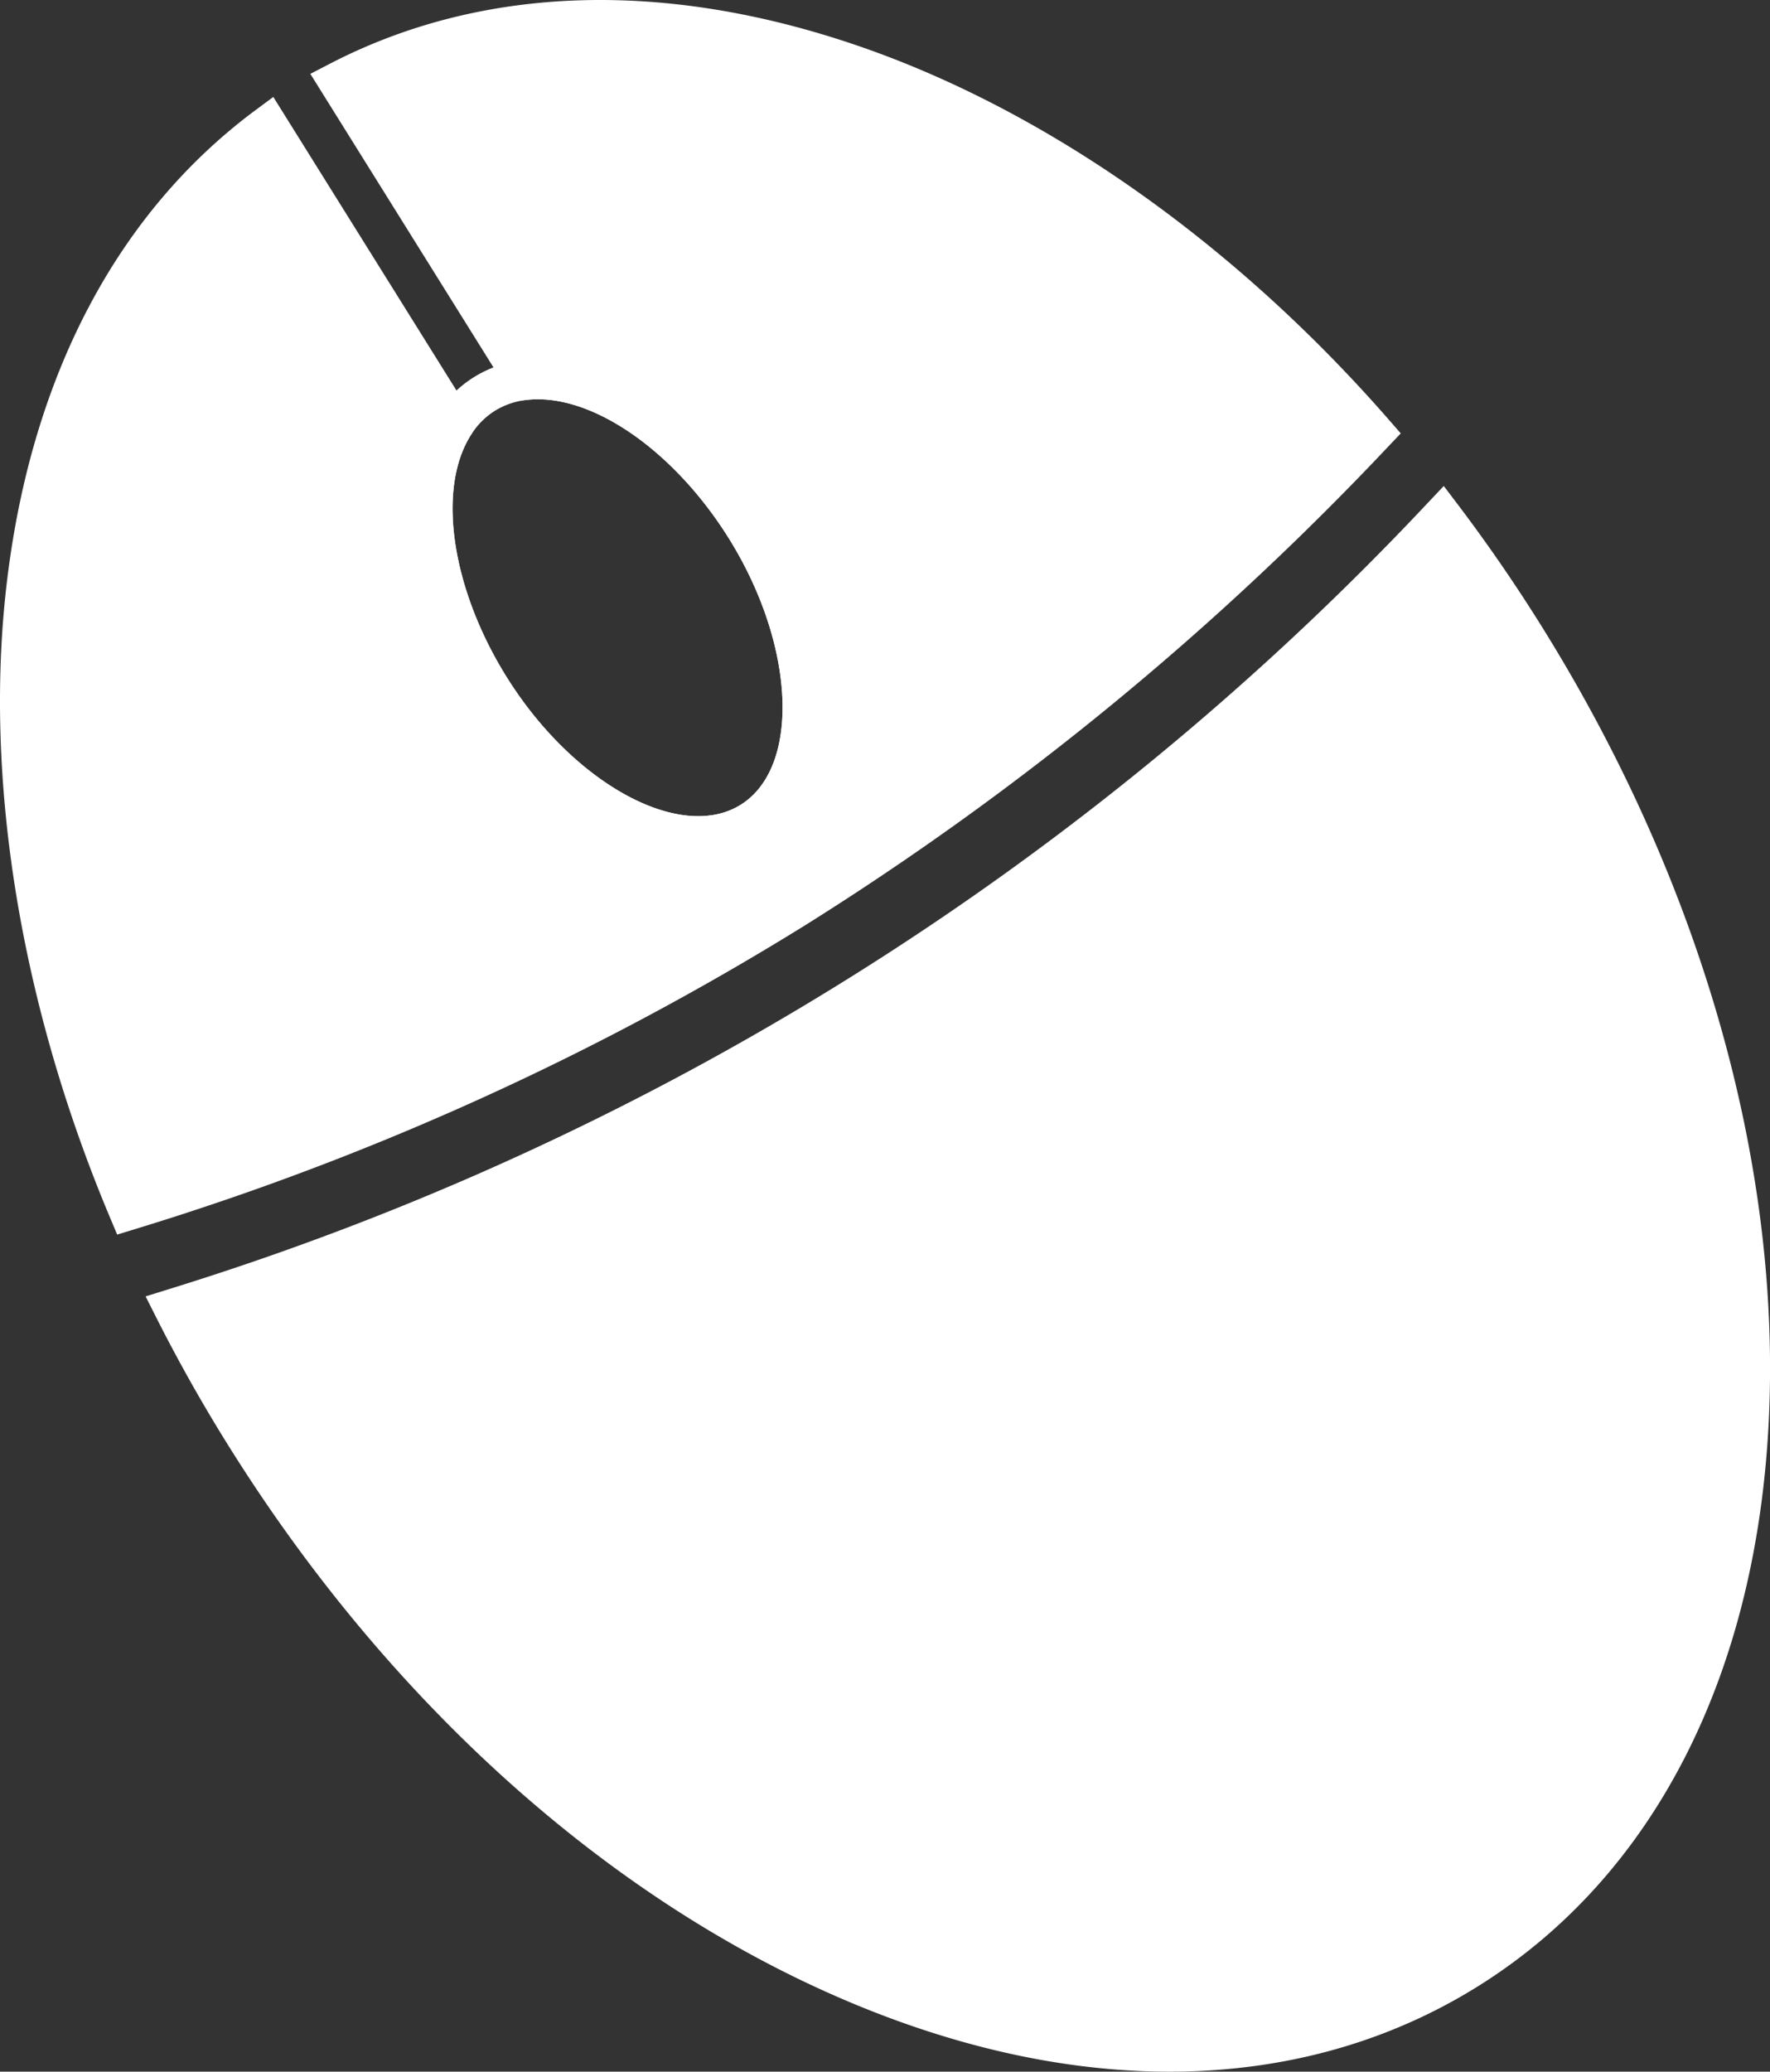 <svg xmlns="http://www.w3.org/2000/svg" fill="white" width="142.202" height="166.406" viewBox="0 0 142.202 166.406">
  <rect x="0" y="0" width="142.202" height="166.406" fill="#333333" stroke="none"/>
  <g>
    <g>
      <path d="M110.383,34.767c-28.725,30.3-62.2,50.861-100.059,62.454C-4.419,62.2-.393,26.321,21.519,10.1l14.97,23.983c-3.011,4.739-2.026,13.314,2.867,21.152,5.92,9.486,15.323,14.3,21,10.76s5.478-14.1-.442-23.59c-4.895-7.841-12.165-12.492-17.743-11.867L27.2,6.554C51.4-6.007,85.4,6.139,110.383,34.767Z"/>
      <path d="M64.962,74.15l-.343.214A228.935,228.935,0,0,1,10.791,98.746l-1.377.421L8.855,97.84C1.566,80.527-1.368,62.264.594,46.415c2.032-16.426,8.94-29.427,19.977-37.6l1.387-1.027,16.415,26.3-.539.847C35.082,39.27,36.263,47.27,40.708,54.39c5.353,8.577,13.963,13.272,18.8,10.252s4.4-12.817-.951-21.394c-4.446-7.123-11.113-11.7-16.213-11.127l-1,.112L24.933,5.934l1.532-.795c12.189-6.326,26.9-6.821,42.552-1.431,15.1,5.2,30.216,15.858,42.567,30.011l.954,1.093-1,1.052A238.142,238.142,0,0,1,64.962,74.15ZM11.241,95.268C48.151,83.712,80.767,63.35,108.22,34.726c-11.807-13.2-26.049-23.116-40.241-28-14.138-4.869-27.4-4.695-38.494.483L43.018,28.887c6.164-.1,13.367,4.856,18.246,12.673,6.485,10.389,6.456,21.716-.066,25.787S44.488,66.468,38,56.078c-4.877-7.814-6.167-16.463-3.369-21.957L21.1,12.438C11.578,20.126,5.6,31.966,3.758,46.806,1.914,61.707,4.57,78.863,11.241,95.268Z"/>
    </g>
    <g>
      <path d="M122.484,51.126c25.852,41.417,23.8,89.351-4.583,107.067s-72.345-1.5-98.2-42.915q-3.146-5.039-5.736-10.183A233.726,233.726,0,0,0,115.856,41.5Q119.332,46.084,122.484,51.126Z"/>
      <path d="M118.746,159.546c-14.186,8.854-32.487,9.147-51.53.825-18.839-8.233-36.193-23.948-48.864-44.249-2.1-3.358-4.05-6.827-5.807-10.309l-.848-1.68,1.8-.56A233.207,233.207,0,0,0,114.7,40.405l1.292-1.368,1.137,1.5c2.357,3.11,4.615,6.389,6.71,9.746,12.672,20.3,19.167,42.794,18.288,63.334C141.235,134.379,132.932,150.691,118.746,159.546Zm-102.5-53.5c1.485,2.835,3.1,5.649,4.807,8.389,25.345,40.6,68.41,59.628,96,42.407s29.419-64.266,4.075-104.871c-1.71-2.739-3.53-5.424-5.425-8A238.944,238.944,0,0,1,69.914,81.3l0,0A238.984,238.984,0,0,1,16.249,106.045Z"/>
    </g>
    <path d="M61.2,67.347c-6.522,4.07-16.71-.879-23.195-11.269-5.151-8.252-6.3-17.435-2.86-22.851a9.173,9.173,0,0,1,6.849-4.275c6.374-.714,14.119,4.352,19.272,12.608C67.749,51.949,67.72,63.276,61.2,67.347ZM39.758,33a6.113,6.113,0,0,0-1.923,1.94C35.082,39.27,36.263,47.27,40.708,54.39c5.353,8.577,13.963,13.272,18.8,10.252s4.4-12.817-.951-21.394c-4.446-7.123-11.113-11.7-16.213-11.127A6.131,6.131,0,0,0,39.758,33Z"/>
  </g>
</svg>
